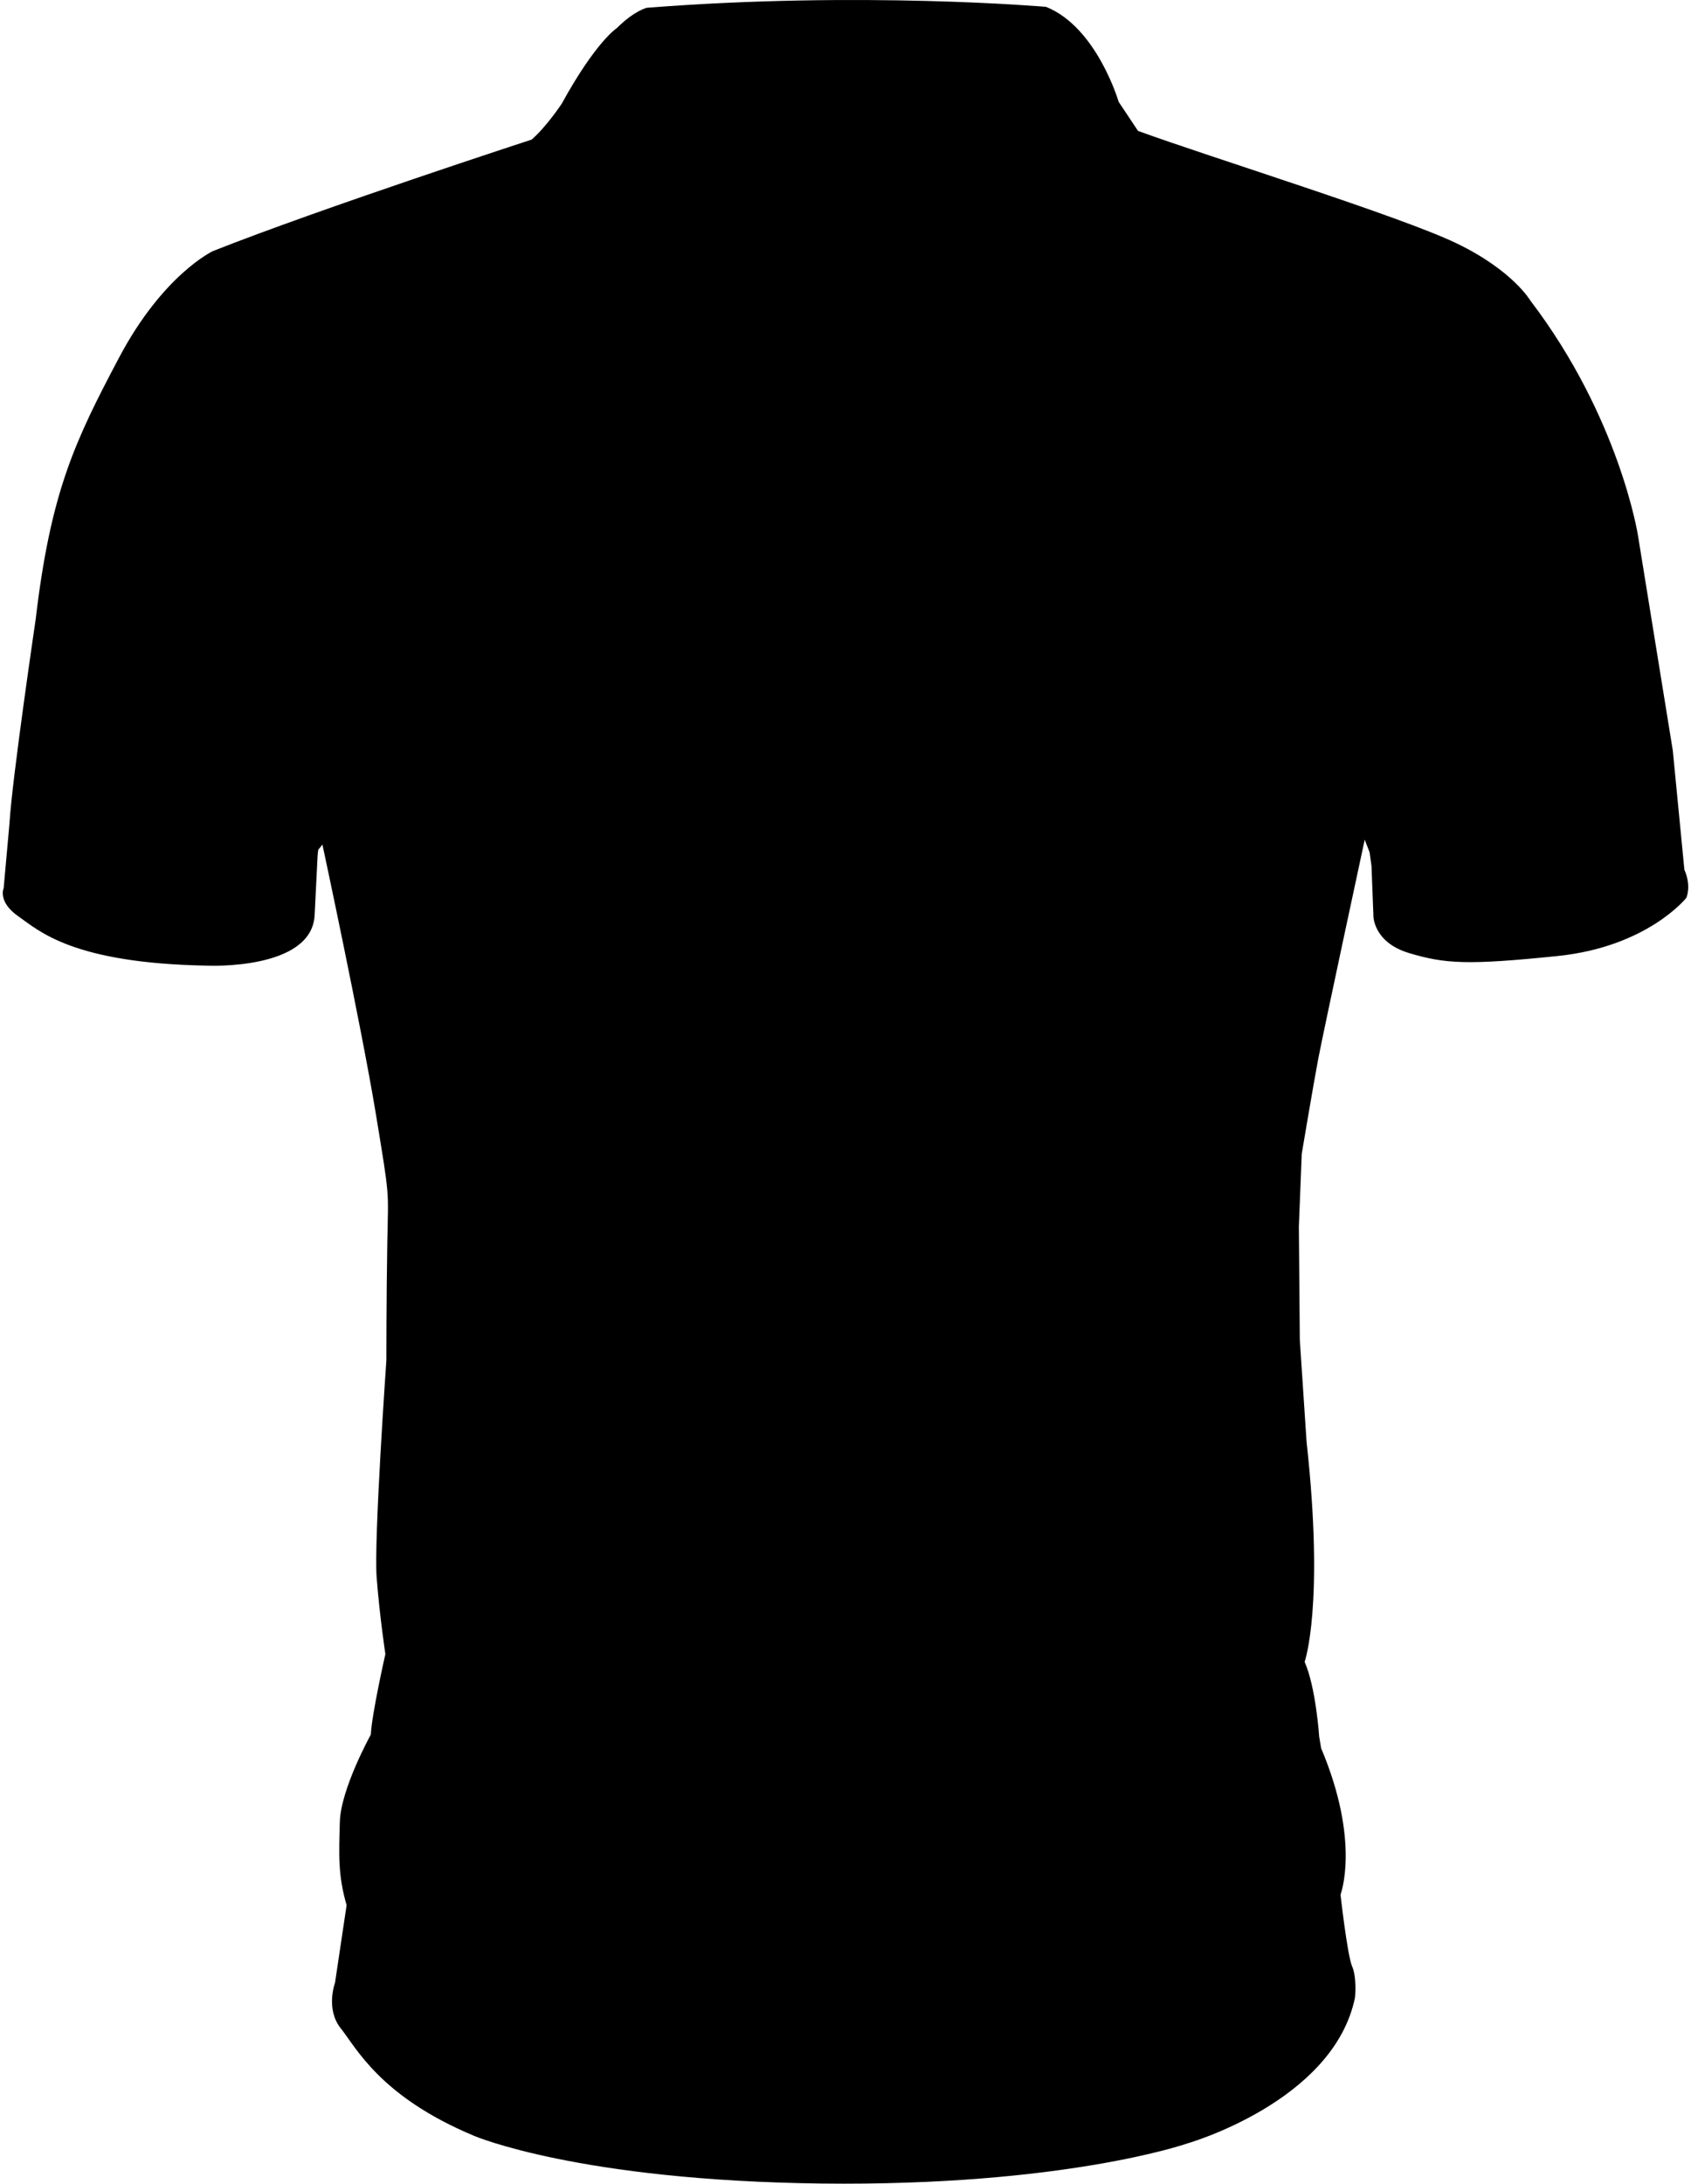 <?xml version="1.0" encoding="utf-8"?>
<!-- Generator: Adobe Illustrator 16.0.0, SVG Export Plug-In . SVG Version: 6.00 Build 0)  -->
<!DOCTYPE svg PUBLIC "-//W3C//DTD SVG 1.1//EN" "http://www.w3.org/Graphics/SVG/1.1/DTD/svg11.dtd">
<svg version="1.1" id="molde_polo_verso" xmlns="http://www.w3.org/2000/svg" xmlns:xlink="http://www.w3.org/1999/xlink" x="0px" y="0px"
	 width="371.92px" height="480px" viewBox="0 0 371.92 480" enable-background="new 0 0 371.92 480" xml:space="preserve">
	<path d="M135.675,6.17c0,0-4.578,2.886-12.134,16.632c0,0-3.313,5.011-6.606,7.879c0,0-46.134,15.031-70.105,24.511
	c0,0-10.964,5.122-20.659,23.449c-9.695,18.327-15.02,29.41-18.33,57.536c0,0-5.212,35.276-5.75,44.755l-1.285,14.286
	c0,0-1.378,2.98,3.202,6.183c4.578,3.202,11.93,10.337,41.554,10.861c0,0,23.003,1.079,23.637-11.083l0.65-13
	c0,0,0.095-1.426,0.206-1.489c0.11-0.05,0.855-1.063,0.855-1.063s8.523,39.716,11.723,59.04c3.186,19.327,2.758,16.522,2.553,28.349
	c-0.207,11.83-0.207,26.004-0.207,26.004s-2.772,39.43-2.138,47.734c0.633,8.309,1.917,16.842,1.917,16.842
	s-2.979,13.109-3.2,17.693c0,0-6.607,11.92-6.813,19.172c-0.206,7.24-0.428,11.727,1.489,18.322l-2.55,17.063
	c0,0-2.14,5.754,1.267,10.018c3.422,4.266,8.634,15.018,29.404,23.658c0,0,22.909,9.797,76.283,10.449
	c53.372,0.631,80.32-8.754,80.32-8.754s32.382-9.16,37.071-32.168c0,0,0.432-4.344-0.647-6.832
	c-1.062-2.475-2.547-15.758-2.547-15.758s4.463-11.512-4.267-32.186l-0.428-2.564c0,0-0.712-10.797-3.201-16.408
	c0,0,4.401-12.309,0.43-48.374l-1.487-22.386l-0.208-24.924l0.633-15.995c0,0,2.565-15.267,3.629-20.88
	c1.063-5.611,10.219-48.165,10.219-48.165l1.08,2.774l0.412,2.981l0.428,11.081c0,0,0,5.755,7.89,8.101
	c7.875,2.346,12.783,2.665,32.589,0.635c19.818-2.029,28.342-12.795,28.342-12.795s1.174-2.552-0.43-6.167l-2.55-26.223
	l-7.667-47.309c0,0-4.059-25.89-23.655-51.575c0,0-3.835-6.61-16.192-12.572c-12.358-5.977-54.012-18.865-70.106-24.733
	l-4.257-6.389c0,0-4.786-16.409-15.972-20.881c0,0-40.478-3.52-87.781,0.206C142.283,1.699,139.511,2.333,135.675,6.17z"/>
</svg>
